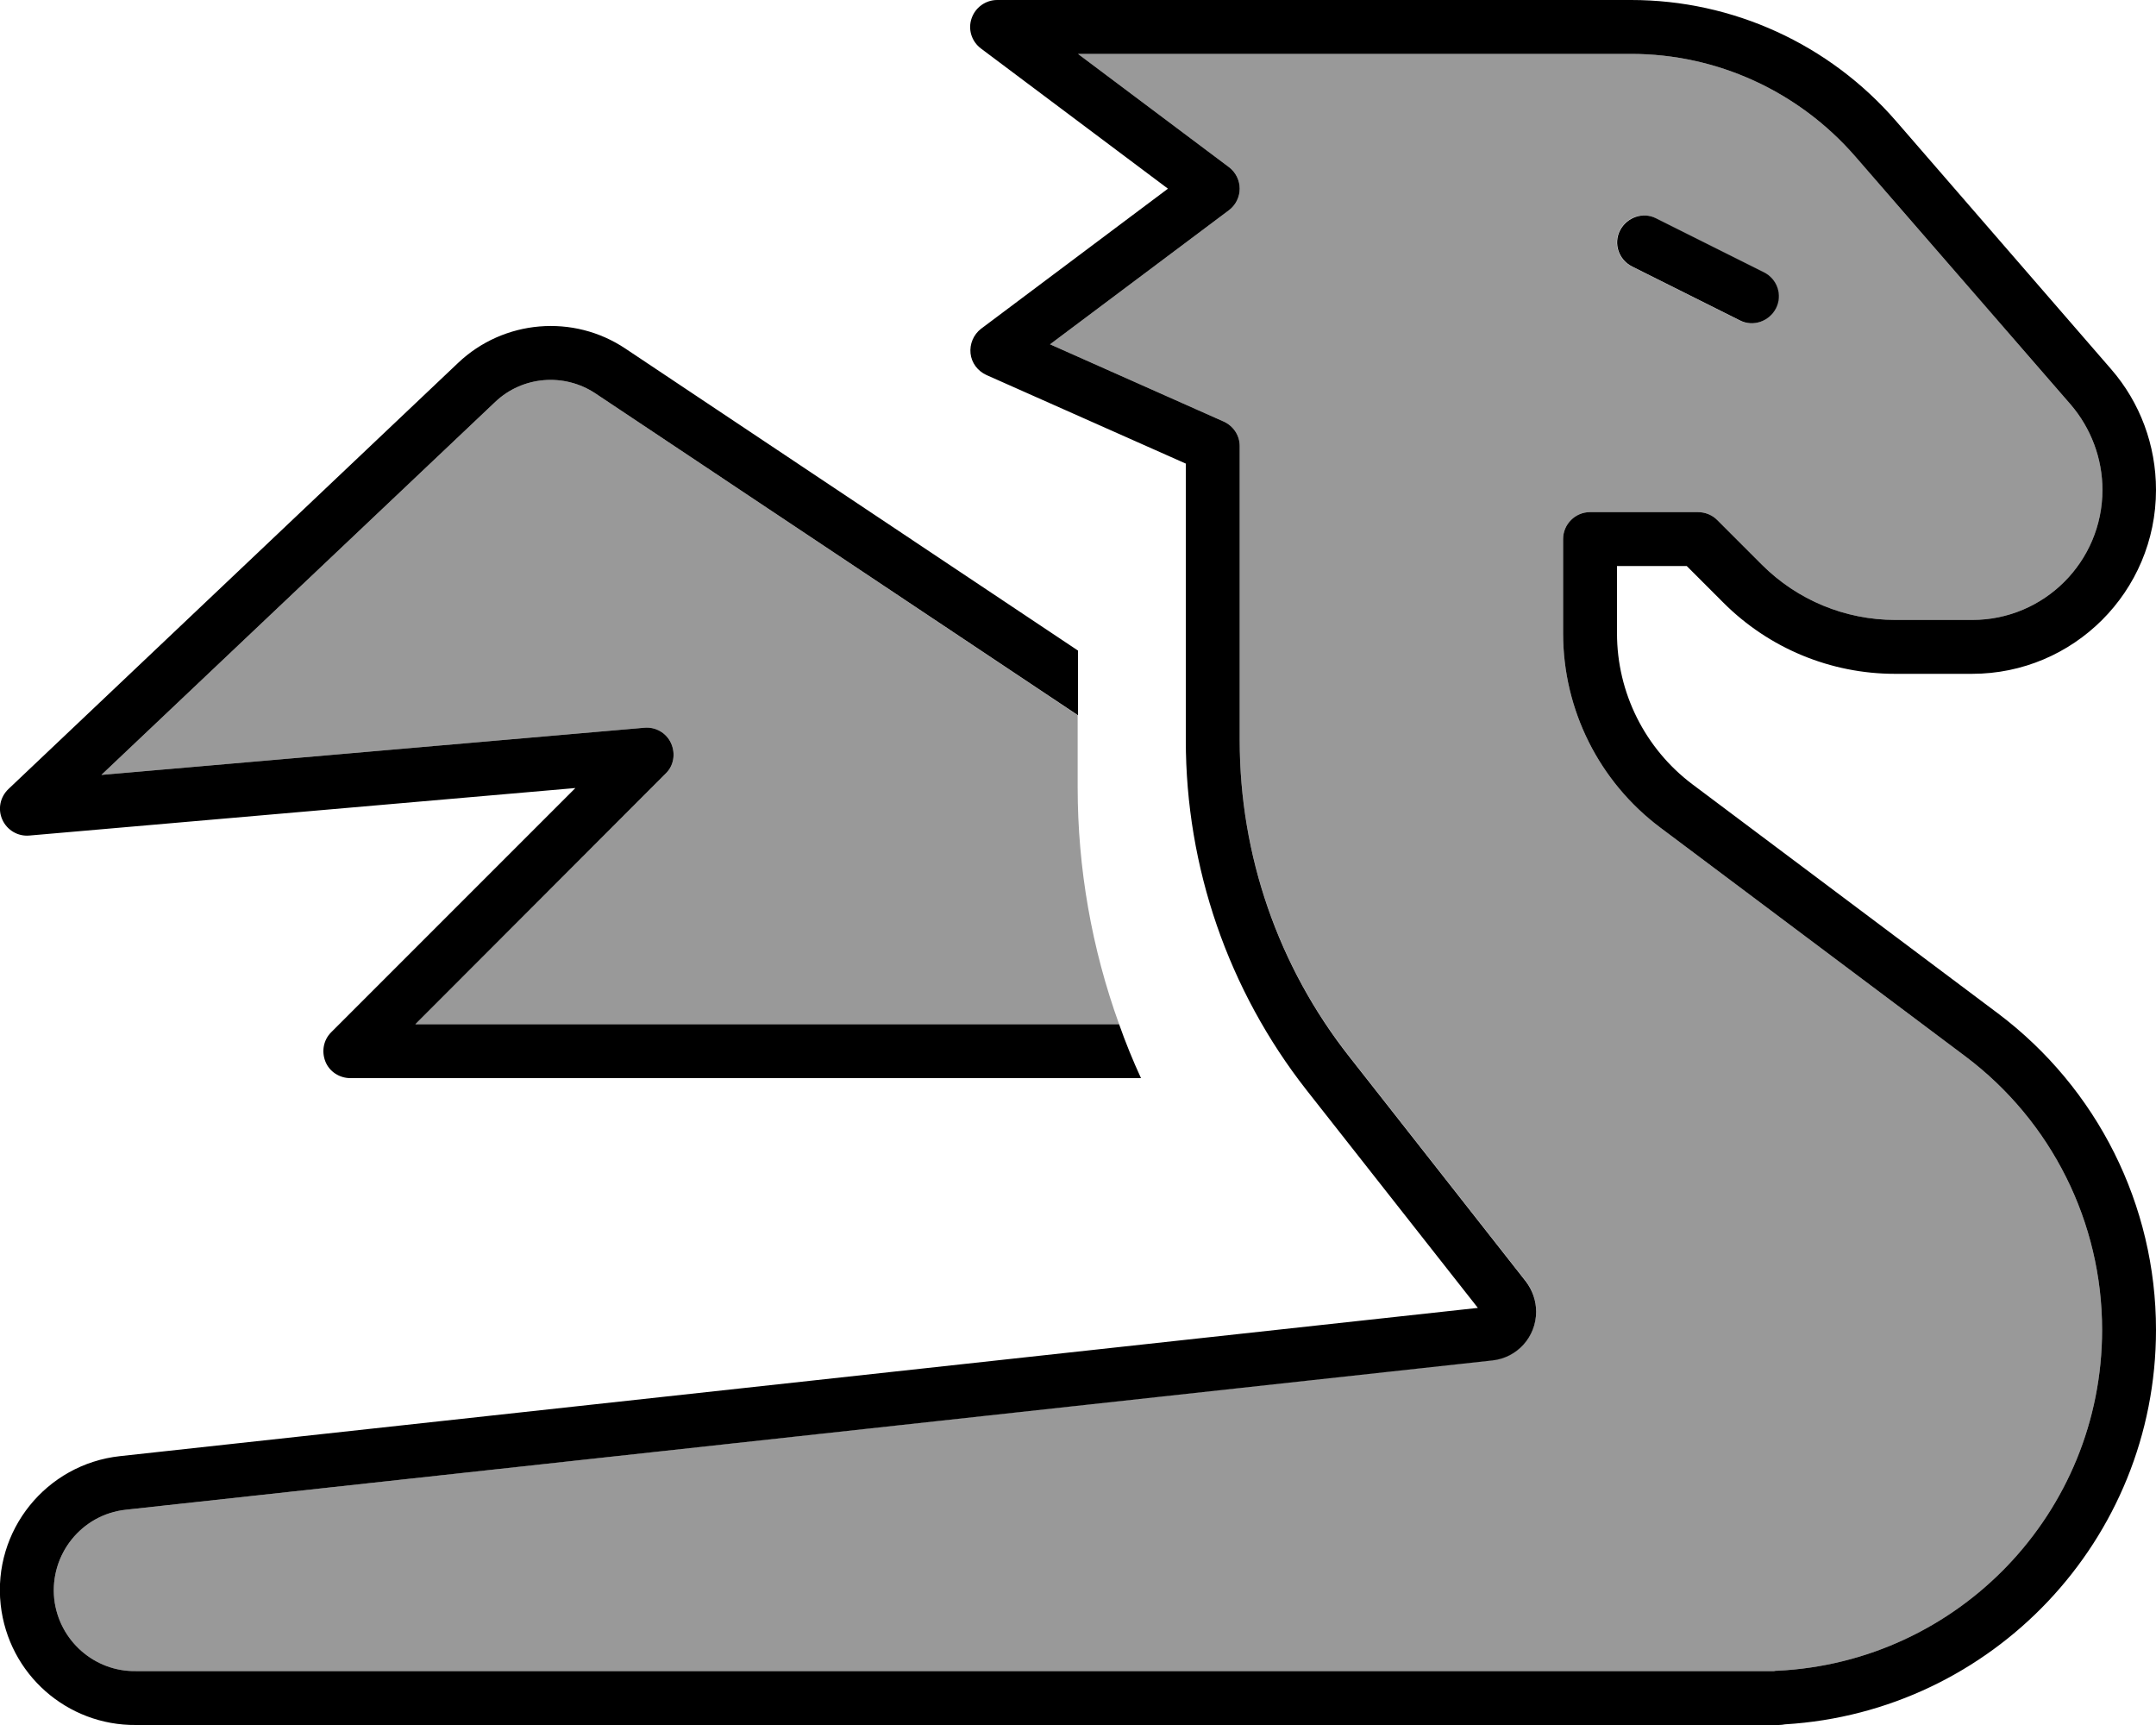<svg fill="currentColor" xmlns="http://www.w3.org/2000/svg" viewBox="0 0 640 512"><!--! Font Awesome Pro 6.7.2 by @fontawesome - https://fontawesome.com License - https://fontawesome.com/license (Commercial License) Copyright 2024 Fonticons, Inc. --><defs><style>.fa-secondary{opacity:.4}</style></defs><path class="fa-secondary" d="M16.1 474.6C17.5 487 28.1 496.2 40.3 496L456 496l66.7 0 3.9 0c.3-.1 .7-.1 1-.1C581.3 493.3 624 449 624 394.7c0-31.9-15-61.9-40.5-81.1l-90.7-68C474.7 232 464 210.7 464 188l0-28c0-4.4 3.6-8 8-8l32 0c2.1 0 4.2 .8 5.7 2.3l13.3 13.3c10.5 10.5 24.7 16.4 39.6 16.4l22.9 0c21.3 0 38.6-17.3 38.6-38.6c0-9.3-3.4-18.3-9.4-25.3L550.7 46.4C533.9 27.1 509.7 16 484.2 16L440 16l-16 0L320 16l44.8 33.6c2 1.5 3.2 3.9 3.2 6.4s-1.2 4.9-3.2 6.4l-53.1 39.8 51.5 22.9c2.9 1.3 4.8 4.1 4.8 7.3l0 55.5 0 31.7c0 34.1 11.4 67.1 32.5 93.9l52.4 66.7c2 2.6 3.1 5.8 3.1 9c0 7.5-5.6 13.7-13 14.5L37.4 448.1c-13.2 1.4-22.7 13.3-21.3 26.5zM30.1 230l161.2-14c3.3-.3 6.5 1.5 7.9 4.6s.8 6.7-1.6 9L123.3 304l208.9 0c-8.1-22.4-12.3-46.2-12.3-70.3l0-21.4L176.8 116.8c-9.3-6.2-21.7-5.2-29.8 2.5L30.1 230zM480.8 68.4c2-4 6.8-5.6 10.7-3.6l32 16c4 2 5.6 6.8 3.6 10.7s-6.8 5.6-10.7 3.6l-32-16c-4-2-5.6-6.8-3.6-10.7z"/><path class="fa-primary" d="M288.4 5.5C289.5 2.2 292.6 0 296 0L424 0l16 0 44.2 0c30.2 0 58.8 13.1 78.6 35.9l63.9 73.7c8.6 9.9 13.3 22.6 13.3 35.8c0 30.2-24.5 54.6-54.6 54.6l-22.9 0c-19.1 0-37.4-7.6-50.9-21.1L500.7 168 480 168l0 20c0 17.6 8.3 34.2 22.4 44.8l90.7 68C622.6 323 640 357.7 640 394.7c0 62.4-48.7 113.4-110.1 117.1c-.6 .1-1.2 .2-1.9 .2l-5.3 0L456 512 40.4 512c-20.4 .2-37.9-15-40.2-35.7c-2.4-22 13.5-41.7 35.4-44.1l403.1-44-50.9-64.7C364.6 293.9 352 257.4 352 219.7l0-31.4s0 0 0 0l0-.3s0 0 0 0l0-50.4-59.2-26.3c-2.6-1.2-4.4-3.6-4.7-6.4s.9-5.6 3.1-7.3L346.7 56 291.2 14.4c-2.8-2.1-3.9-5.7-2.8-8.9zM526.6 496c.3-.1 .7-.1 1-.1C581.3 493.3 624 449 624 394.7c0-31.9-15-61.9-40.5-81.1l-90.7-68C474.7 232 464 210.7 464 188l0-28c0-4.4 3.6-8 8-8l32 0c2.1 0 4.2 .8 5.7 2.3l13.3 13.3c10.5 10.5 24.7 16.4 39.6 16.4l22.9 0c21.3 0 38.6-17.3 38.6-38.6c0-9.3-3.4-18.3-9.4-25.3L550.7 46.4C533.9 27.1 509.7 16 484.2 16L440 16l-16 0L320 16l44.8 33.6c2 1.5 3.2 3.9 3.2 6.4s-1.2 4.9-3.2 6.4l-53.1 39.8 51.5 22.9c2.9 1.3 4.8 4.1 4.8 7.3l0 55.5s0 0 0 0l0 .3s0 0 0 0l0 31.5c0 34.1 11.4 67.1 32.5 93.9l52.4 66.7c2 2.6 3.1 5.8 3.1 9c0 7.5-5.6 13.7-13 14.5L37.4 448.1c-13.2 1.4-22.7 13.3-21.3 26.5C17.5 487 28.1 496.2 40.3 496l.1 0s0 0 0 0L456 496l66.7 0 3.9 0zM320 193.1l0 19.2L176.8 116.8c-9.3-6.2-21.7-5.2-29.8 2.5L30.1 230l161.2-14c3.3-.3 6.5 1.5 7.9 4.6s.8 6.7-1.6 9L123.3 304l208.9 0c1.9 5.4 4.1 10.8 6.5 16L104 320c-3.2 0-6.2-1.9-7.4-4.9s-.6-6.4 1.7-8.7l72.5-72.5L8.7 248c-3.4 .3-6.6-1.6-8-4.7s-.7-6.7 1.8-9.1L136 107.7c13.5-12.8 34.2-14.6 49.7-4.2L320 193.1zM491.6 64.8l32 16c4 2 5.6 6.8 3.6 10.7s-6.8 5.6-10.7 3.6l-32-16c-4-2-5.6-6.8-3.6-10.7s6.8-5.6 10.7-3.6z"/></svg>